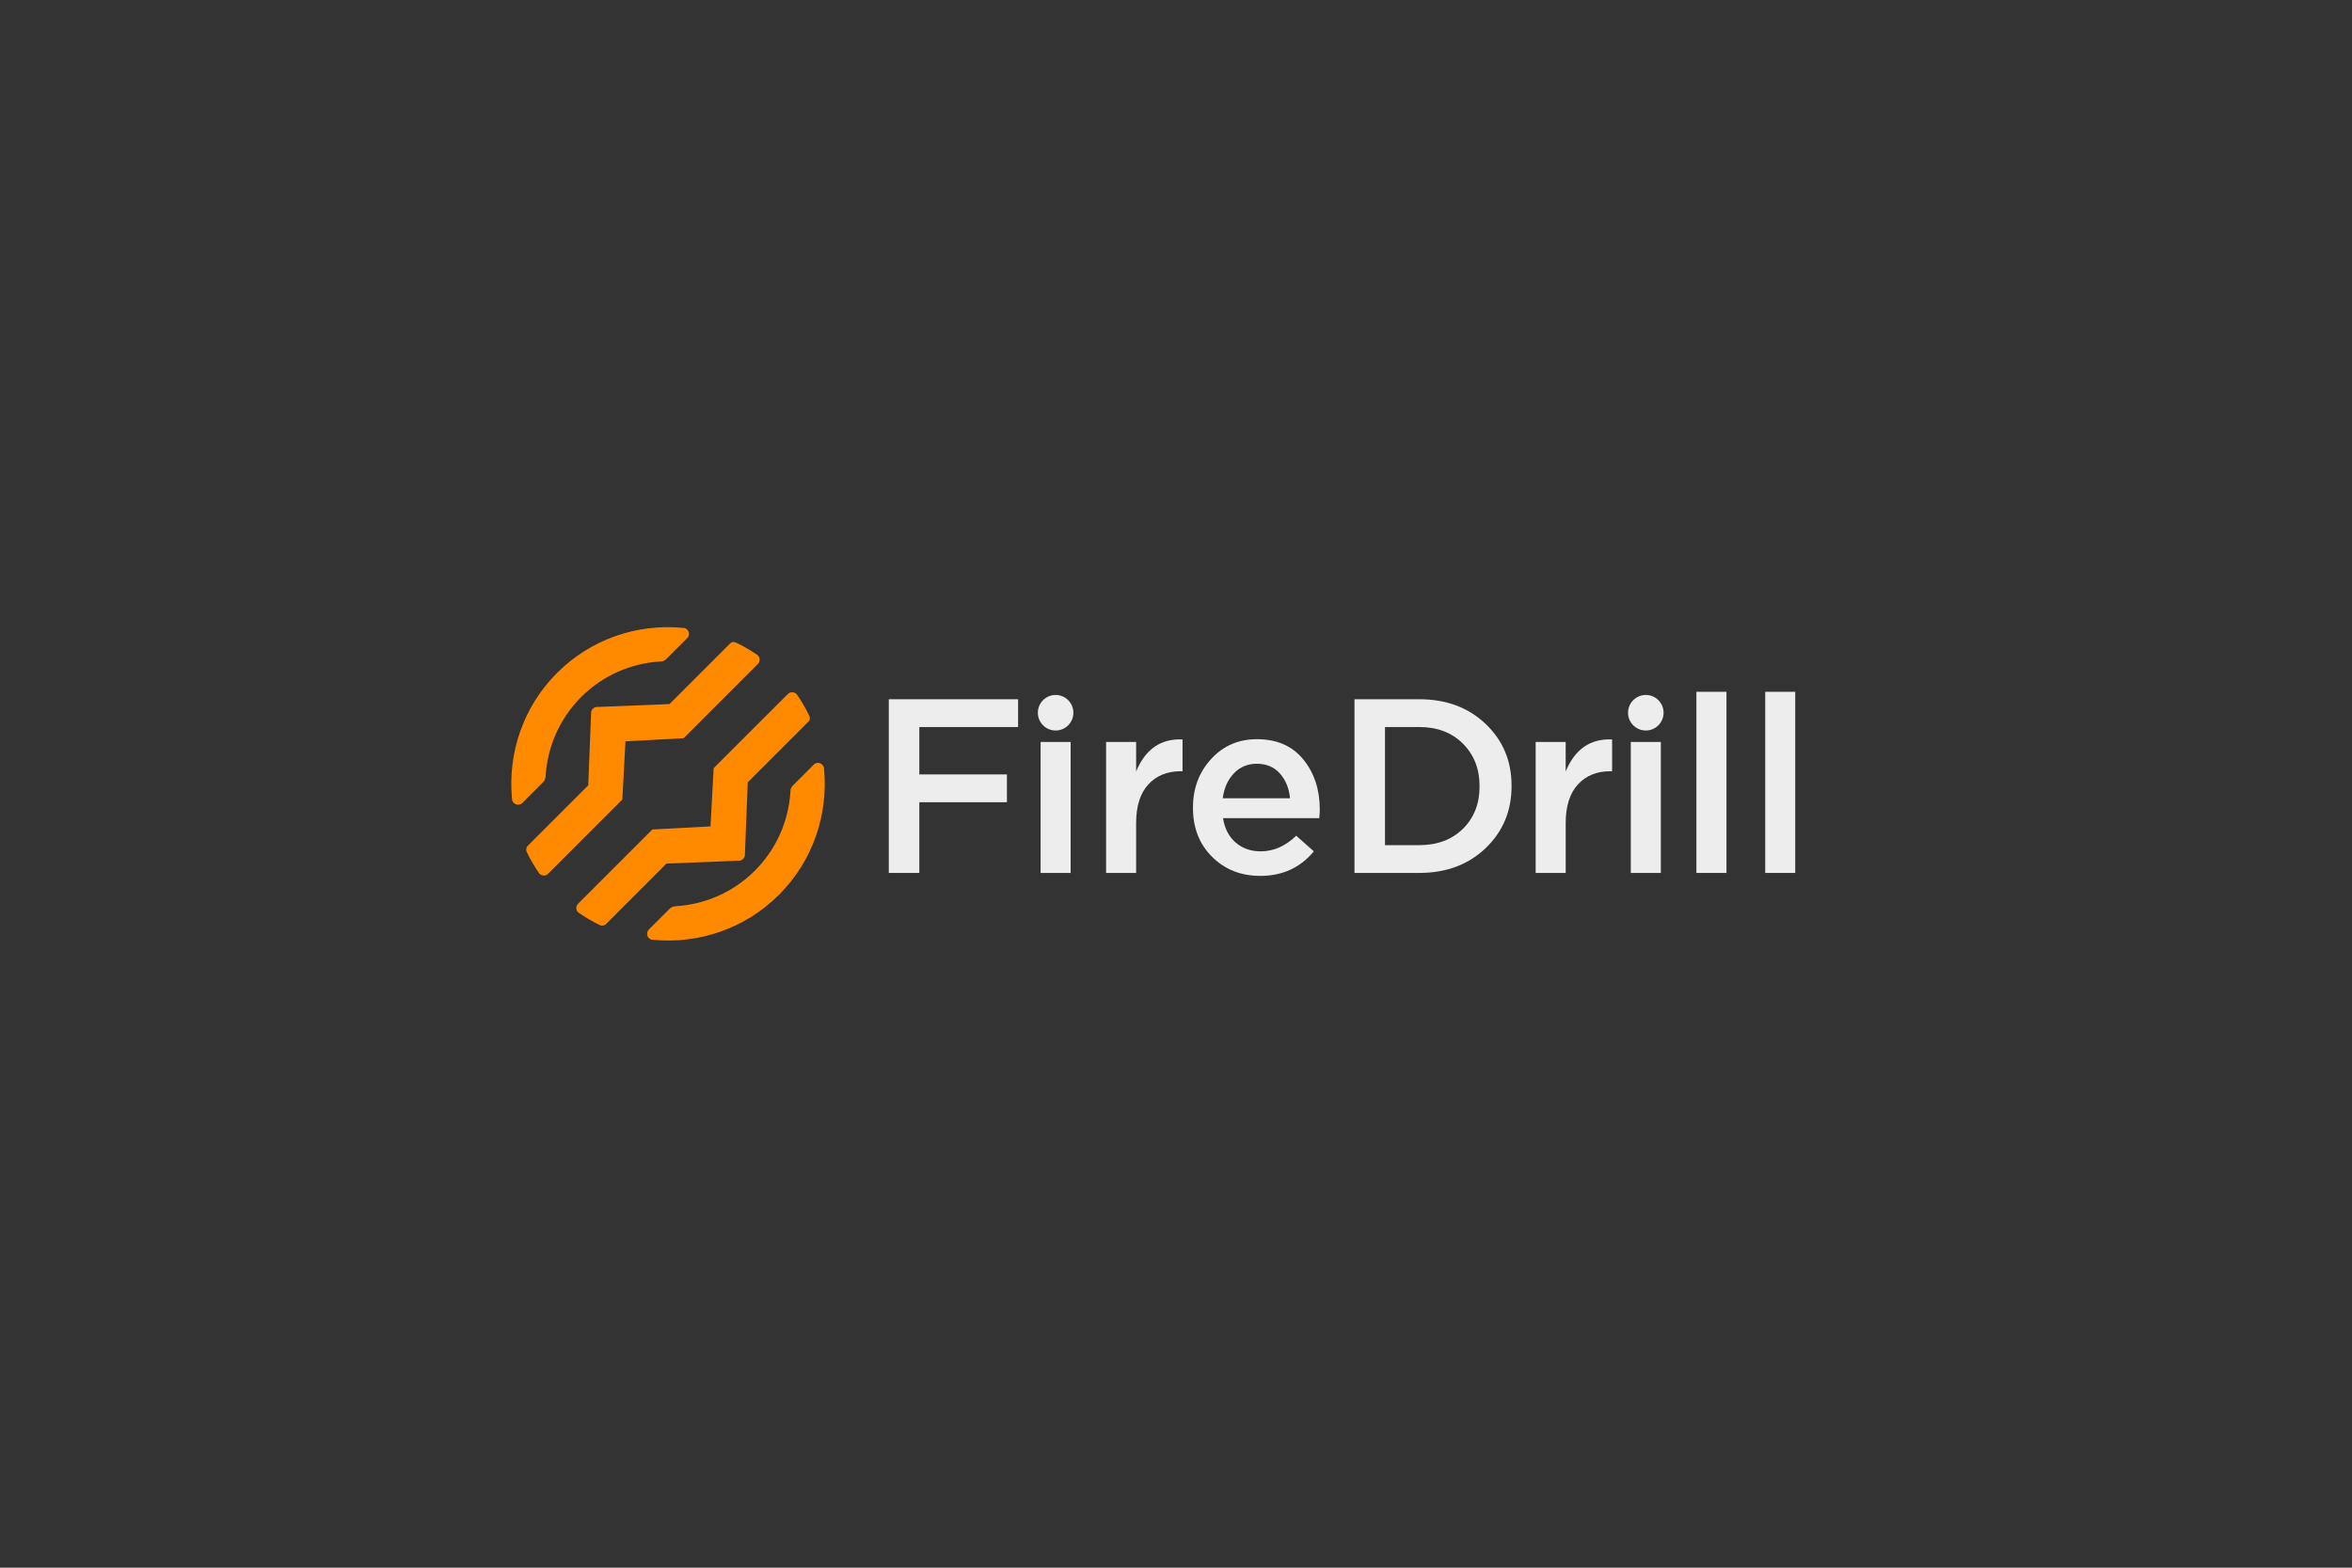 <?xml version="1.0" encoding="utf-8"?>
<!-- Generator: Adobe Illustrator 16.0.4, SVG Export Plug-In . SVG Version: 6.00 Build 0)  -->
<!DOCTYPE svg PUBLIC "-//W3C//DTD SVG 1.1//EN" "http://www.w3.org/Graphics/SVG/1.1/DTD/svg11.dtd">
<svg version="1.1" id="Sept2016" xmlns="http://www.w3.org/2000/svg" xmlns:xlink="http://www.w3.org/1999/xlink" x="0px" y="0px"
	 width="900px" height="600px" viewBox="0 0 900 600" enable-background="new 0 0 900 600" xml:space="preserve">
<rect x="0" y="0" width="900" height="600" fill="#333333" stroke="none"/>
<g>
	<g>
		<g>
			<path fill="#EEEDED" d="M340.099,334.097v-66.475h49.476v10.636h-37.792v18.137h33.522v10.642h-33.522v27.062h-11.684V334.097z"
				/>
			<path fill="#EEEDED" d="M423.253,334.097v-50.14h11.49v11.296c3.543-8.543,9.461-12.627,17.757-12.246v12.163h-0.666
				c-5.192,0-9.341,1.688-12.442,5.073c-3.1,3.387-4.648,8.312-4.648,14.761v19.095h-11.489L423.253,334.097L423.253,334.097z"/>
			<path fill="#EEEDED" d="M482.232,335.231c-7.348,0-13.477-2.424-18.382-7.258c-4.906-4.85-7.353-11.1-7.353-18.758v-0.182
				c0-7.293,2.303-13.456,6.93-18.522c4.625-5.066,10.474-7.602,17.57-7.602c7.592,0,13.49,2.577,17.71,7.741
				c4.208,5.16,6.31,11.571,6.31,19.229c0,0.642-0.062,1.709-0.186,3.238H467.99c0.629,3.98,2.246,7.106,4.838,9.348
				c2.599,2.252,5.793,3.371,9.592,3.371c4.938,0,9.465-2.002,13.58-5.982l6.746,5.982
				C497.545,332.104,490.715,335.231,482.232,335.231z M467.893,305.515h25.741c-0.384-3.863-1.685-7.024-3.897-9.497
				c-2.219-2.47-5.162-3.71-8.832-3.71c-3.482,0-6.398,1.226-8.734,3.653C469.816,298.413,468.398,301.588,467.893,305.515z"/>
			<path fill="#EEEDED" d="M518.299,334.097v-66.475h24.786c10.32,0,18.786,3.153,25.399,9.453c6.615,6.299,9.92,14.167,9.92,23.6
				v0.18c0,9.502-3.305,17.413-9.92,23.75c-6.613,6.325-15.079,9.492-25.399,9.492H518.299L518.299,334.097z M529.975,323.463h13.11
				c6.899,0,12.467-2.091,16.708-6.263c4.243-4.184,6.365-9.566,6.365-16.148v-0.195c0-6.583-2.122-11.993-6.365-16.237
				c-4.241-4.245-9.812-6.361-16.708-6.361h-13.11V323.463z"/>
			<path fill="#EEEDED" d="M587.625,334.097v-50.14h11.485v11.296c3.553-8.543,9.468-12.627,17.765-12.246v12.163h-0.665
				c-5.19,0-9.341,1.688-12.438,5.073c-3.1,3.387-4.653,8.312-4.653,14.761v19.095h-11.491L587.625,334.097L587.625,334.097z"/>
			<path fill="#EEEDED" d="M649.139,334.097v-69.326h11.49v69.324h-11.49V334.097z"/>
			<path fill="#EEEDED" d="M675.463,334.097v-69.326h11.488v69.324h-11.488V334.097z"/>
			<path fill="#EEEDED" d="M398.194,334.097v-50.14h11.489v50.139L398.194,334.097L398.194,334.097z M403.938,265.981
				c-3.754,0-6.797,3.049-6.797,6.807c0,3.749,3.042,6.798,6.797,6.798c3.764,0,6.797-3.046,6.797-6.798
				C410.733,269.03,407.7,265.981,403.938,265.981z"/>
			<path fill="#EEEDED" d="M624.033,334.097v-50.14h11.49v50.139L624.033,334.097L624.033,334.097z M629.775,265.981
				c-3.76,0-6.801,3.049-6.801,6.807c0,3.749,3.041,6.798,6.801,6.798c3.754,0,6.801-3.046,6.801-6.798
				C636.58,269.03,633.529,265.981,629.775,265.981z"/>
		</g>
	</g>
	<g>
		<path fill="#FF8A00" d="M261.883,240.353c-0.269-0.027-0.535-0.049-0.807-0.074c-17.142-1.559-34.817,4.169-47.916,17.268
			c-13.074,13.077-18.803,30.729-17.265,47.848c0.026,0.287,0.05,0.582,0.078,0.871c0.281,0.992,1.189,1.723,2.273,1.723
			c0.622,0,1.189-0.244,1.612-0.639l0.12-0.123l7.66-7.661l0.208-0.207c0.538-0.585,0.876-1.345,0.928-2.183
			c0.008-0.098,0.008-0.197,0.02-0.289c0.716-10.976,5.232-21.744,13.6-30.116c8.327-8.324,19.02-12.837,29.938-13.59
			c0.323-0.024,0.644-0.036,0.964-0.048c0.594-0.127,1.117-0.409,1.563-0.785l0.414-0.414l7.39-7.389l0.52-0.521
			c0.281-0.394,0.458-0.871,0.458-1.394C263.641,241.534,262.894,240.621,261.883,240.353z"/>
		<path fill="#FF8A00" d="M315.27,293.738c0.027,0.271,0.05,0.532,0.074,0.81c1.559,17.136-4.17,34.816-17.268,47.91
			c-13.074,13.076-30.729,18.81-47.847,17.269c-0.291-0.024-0.583-0.047-0.872-0.077c-0.996-0.279-1.724-1.188-1.724-2.271
			c0-0.627,0.242-1.189,0.636-1.613l0.12-0.12l7.669-7.663l0.205-0.202c0.584-0.543,1.336-0.882,2.183-0.932
			c0.095-0.007,0.194-0.007,0.289-0.015c10.975-0.72,21.748-5.236,30.113-13.604c8.329-8.33,12.843-19.02,13.594-29.935
			c0.02-0.322,0.039-0.647,0.051-0.97c0.123-0.594,0.405-1.115,0.781-1.562l0.411-0.41l7.392-7.394l0.521-0.521
			c0.391-0.287,0.867-0.463,1.394-0.463C314.083,291.977,314.994,292.729,315.27,293.738z"/>
		<path fill="#FF8A00" d="M289.879,250.726c-0.171-0.111-0.339-0.23-0.512-0.343c-2.263-1.544-4.606-2.908-7.02-4.104
			c-0.338-0.17-1.109-0.511-1.501-0.55c-0.488-0.049-0.89,0.092-1.323,0.405l-23.34,23.341l-27.448,1.092l-0.672,0.028
			c-0.946,0.188-1.685,0.938-1.861,1.894l-0.024,0.618l-1.091,27.462l-22.663,22.665l-0.675,0.676
			c-0.248,0.369-0.391,0.82-0.391,1.311c0,0.224,0.042,0.431,0.099,0.639c0.12,0.258,0.242,0.51,0.369,0.764
			c1.197,2.416,2.559,4.771,4.097,7.043c0.166,0.254,0.341,0.498,0.518,0.752c0.429,0.414,1.01,0.672,1.657,0.672
			c0.542,0,1.038-0.186,1.437-0.497l0.441-0.433l28.168-28.175l1.19-22.259l22.261-1.19l28.354-28.357l0.039-0.034
			c0.42-0.428,0.677-1.013,0.677-1.661C290.66,251.783,290.358,251.164,289.879,250.726z"/>
		<path fill="#FF8A00" d="M304.881,265.725c0.116,0.169,0.235,0.338,0.35,0.506c1.535,2.268,2.901,4.611,4.101,7.025
			c0.17,0.337,0.51,1.104,0.546,1.492c0.049,0.497-0.092,0.893-0.407,1.331l-23.34,23.337l-1.089,27.448l-0.028,0.676
			c-0.188,0.947-0.943,1.688-1.891,1.857l-0.62,0.026l-27.467,1.091l-22.663,22.67l-0.672,0.672
			c-0.376,0.246-0.823,0.396-1.306,0.396c-0.225,0-0.44-0.044-0.648-0.105c-0.25-0.116-0.507-0.241-0.755-0.36
			c-2.422-1.199-4.773-2.562-7.042-4.102c-0.254-0.17-0.5-0.344-0.753-0.521c-0.413-0.428-0.677-1.012-0.677-1.656
			c0-0.543,0.191-1.035,0.5-1.445l0.436-0.428l28.17-28.17l22.258-1.189l1.19-22.261l28.355-28.353l0.041-0.041
			c0.424-0.412,1.009-0.678,1.655-0.678C303.825,264.939,304.444,265.247,304.881,265.725z"/>
	</g>
</g>
</svg>
